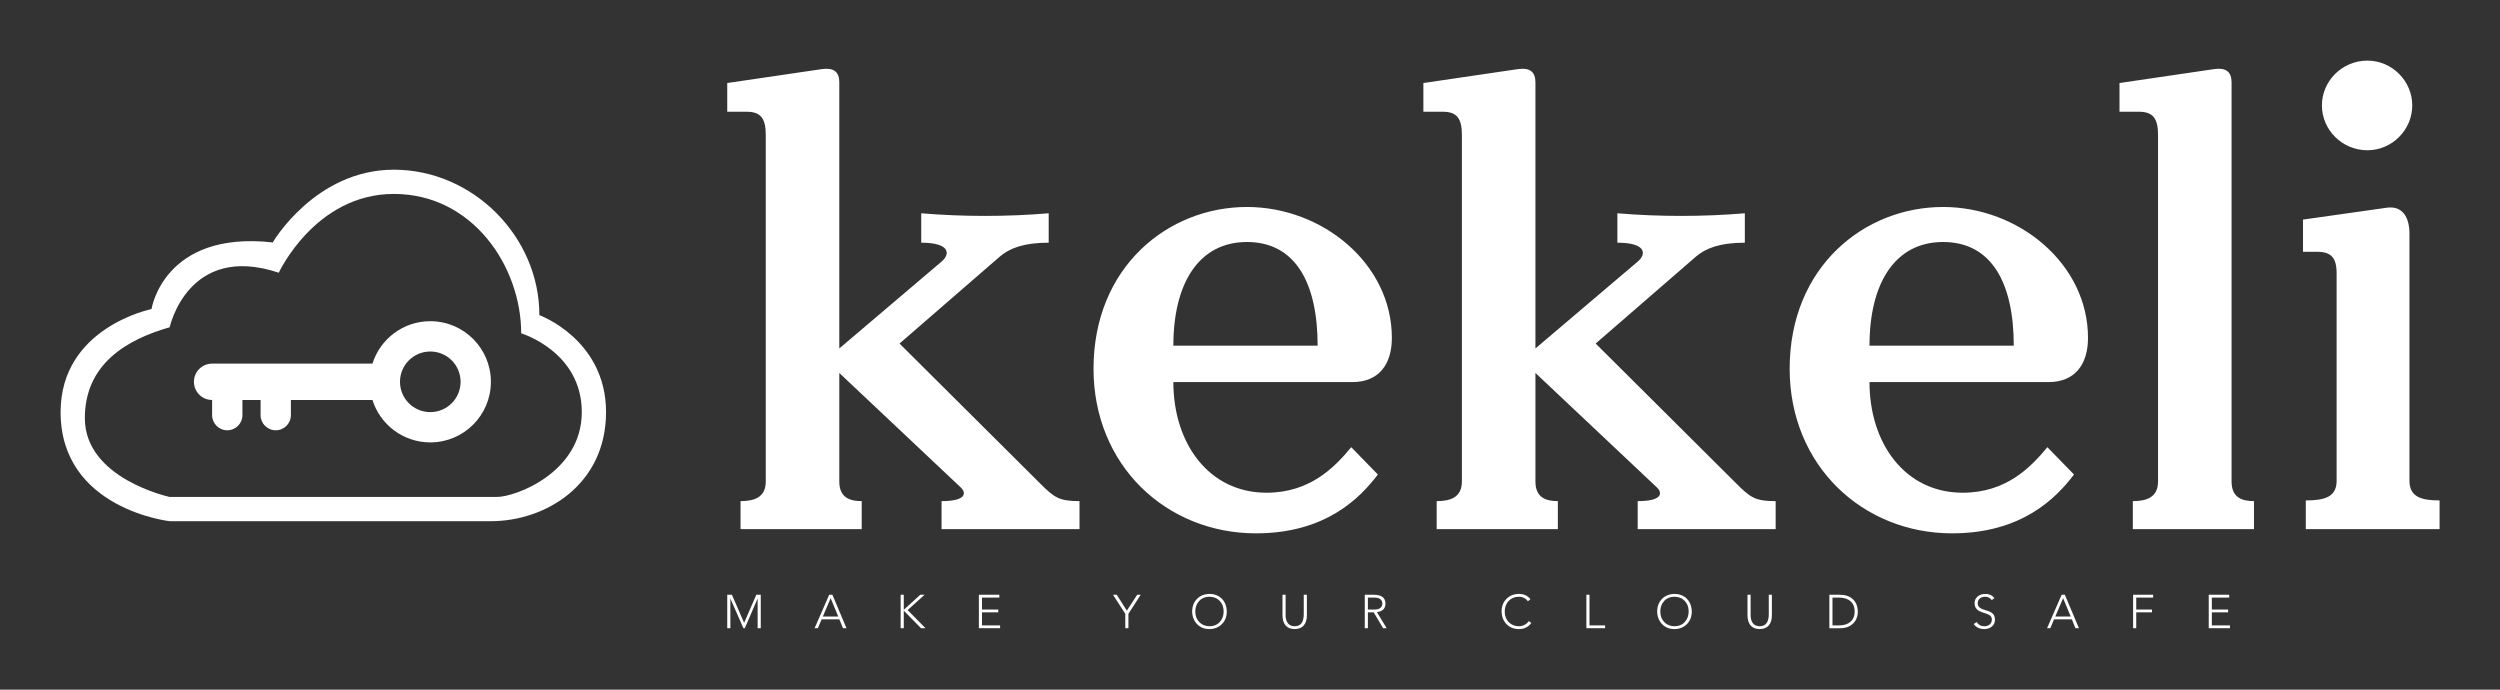 
        <svg xmlns="http://www.w3.org/2000/svg" xmlns:xlink="http://www.w3.org/1999/xlink" version="1.1" width="3152.853" height="869.767" viewBox="0 0 3152.853 869.767">
			
			<rect x="0" y="0" width="3152.853" height="869.767" fill="#333333" stroke="none"/>
			
			<g transform="scale(7.643) translate(10, 10)">
				<defs id="SvgjsDefs7791"/><g id="SvgjsG7792" featureKey="symbolFeature-0" transform="matrix(1,0,0,1,-5,-3)" fill="#fff"><g xmlns="http://www.w3.org/2000/svg" enable-background="new    "><g><g><path fill-rule="evenodd" clip-rule="evenodd" d="M84,45c0-13-11-24-24-24S40,33,40,33c-18-2-20,11-20,11S5,47,5,61     c0,16,18,18,18,18h27h26c9,0,19-6,19-18S84,45,84,45z M77,75H23c0,0-14-3-14-13c0-9,7-13,14-15c0,0,3-14,18-9c0,0,6-13,19-13     s21,12,21,23c0,0,10,3,10,13S80,75,77,75z"/></g></g></g><g xmlns="http://www.w3.org/2000/svg" enable-background="new    "><g><g><path fill-rule="evenodd" clip-rule="evenodd" d="M66,46c-4.478,0-8.267,2.943-9.541,7H30c-1.657,0-3,1.343-3,3s1.343,3,3,3v2.5     c0,1.381,1.119,2.5,2.5,2.5s2.5-1.119,2.5-2.5V59h3v2.5c0,1.381,1.119,2.5,2.5,2.5s2.5-1.119,2.5-2.5V59h13.459     c1.274,4.057,5.063,7,9.541,7c5.523,0,10-4.478,10-10S71.523,46,66,46z M66,61c-2.762,0-5-2.238-5-5s2.238-5,5-5s5,2.238,5,5     S68.762,61,66,61z"/></g></g></g></g><g id="SvgjsG7793" featureKey="NcgQJ4-0" transform="matrix(5.778,0,0,5.778,107.111,-38.249)" fill="#fff"><path d="M9.44 18.7 c0.4 0.4 0.54 0.5 1.12 0.5 l0 0.8 l-3.94 0 l0 -0.8 c0.72 0 0.7 -0.24 0.56 -0.38 l-3.48 -3.28 l0 3.1 c0 0.46 0.3 0.56 0.64 0.56 l0 0.8 l-3.46 0 l0 -0.8 c0.38 0 0.72 -0.1 0.72 -0.56 l0 -9.9 c0 -0.46 -0.14 -0.66 -0.54 -0.66 l-0.56 0 l0 -0.82 l2.72 -0.4 c0.32 -0.04 0.48 0.08 0.48 0.38 l0 7.6 l2.92 -2.48 c0.26 -0.22 0.24 -0.54 -0.58 -0.54 l0 -0.84 c1.2 0.1 2.44 0.1 3.64 0 l0 0.84 c-0.72 0 -1.12 0.16 -1.4 0.4 l-2.86 2.48 z M19.48 14.54 c0 0.76 -0.38 1.26 -1.12 1.26 l-5.12 0 c0 1.76 1.02 3.16 2.66 3.16 c1.24 0 1.94 -0.72 2.42 -1.3 l0.76 0.78 c-0.5 0.66 -1.48 1.68 -3.48 1.68 c-2.56 0 -4.64 -1.94 -4.64 -4.7 c0 -2.92 2.14 -4.62 4.38 -4.62 c2.16 0 4.14 1.62 4.14 3.74 z M17.36 14.76 c0 -1.8 -0.64 -2.96 -2.02 -2.96 c-1.36 0 -2.1 1.16 -2.1 2.96 l4.12 0 z M29.32 18.7 c0.4 0.4 0.54 0.5 1.12 0.5 l0 0.8 l-3.94 0 l0 -0.8 c0.72 0 0.7 -0.24 0.56 -0.38 l-3.48 -3.28 l0 3.1 c0 0.46 0.3 0.56 0.64 0.56 l0 0.8 l-3.46 0 l0 -0.8 c0.38 0 0.72 -0.1 0.72 -0.56 l0 -9.9 c0 -0.46 -0.14 -0.66 -0.54 -0.66 l-0.56 0 l0 -0.82 l2.72 -0.4 c0.32 -0.04 0.48 0.08 0.48 0.38 l0 7.6 l2.92 -2.48 c0.26 -0.22 0.24 -0.54 -0.58 -0.54 l0 -0.84 c1.2 0.1 2.44 0.1 3.64 0 l0 0.84 c-0.72 0 -1.12 0.16 -1.4 0.4 l-2.86 2.48 z M39.36 14.54 c0 0.76 -0.38 1.26 -1.12 1.26 l-5.12 0 c0 1.76 1.02 3.16 2.66 3.16 c1.24 0 1.94 -0.72 2.42 -1.3 l0.76 0.78 c-0.5 0.66 -1.48 1.68 -3.48 1.68 c-2.56 0 -4.64 -1.94 -4.64 -4.7 c0 -2.92 2.14 -4.62 4.38 -4.62 c2.16 0 4.14 1.62 4.14 3.74 z M37.24 14.76 c0 -1.8 -0.64 -2.96 -2.02 -2.96 c-1.36 0 -2.1 1.16 -2.1 2.96 l4.12 0 z M43.46 18.64 c0 0.46 0.3 0.56 0.64 0.56 l0 0.8 l-3.46 0 l0 -0.8 c0.38 0 0.72 -0.1 0.72 -0.56 l0 -9.9 c0 -0.46 -0.14 -0.66 -0.54 -0.66 l-0.56 0 l0 -0.82 l2.72 -0.4 c0.32 -0.04 0.48 0.08 0.48 0.38 l0 11.4 z M47.34 9.18 c-0.72 0 -1.3 -0.58 -1.3 -1.28 s0.58 -1.28 1.3 -1.28 c0.7 0 1.28 0.58 1.28 1.28 s-0.58 1.28 -1.28 1.28 z M48.54 18.62 c0 0.46 0.34 0.56 0.86 0.56 l0 0.82 l-3.82 0 l0 -0.82 c0.54 0 0.88 -0.1 0.88 -0.56 l0 -5.92 c0 -0.46 -0.16 -0.62 -0.56 -0.62 l-0.4 0 l0 -0.92 l2.4 -0.34 c0.46 -0.06 0.64 0.3 0.64 0.74 l0 7.06 z"/></g><g id="SvgjsG7794" featureKey="sWXNXQ-0" transform="matrix(0.39,0,0,0.39,109.298,85.862)" fill="#fff"><path d="M3.78 5.84 l5.16 11.88 l5.16 -11.88 l1.88 0 l0 14.16 l-1.32 0 l0 -12.48 l-0.04 0 l-5.4 12.48 l-0.58 0 l-5.48 -12.48 l-0.04 0 l0 12.48 l-1.32 0 l0 -14.16 l1.98 0 z M42.254 15.04 l6.5 0 l-3.2 -7.76 z M46.294 5.84 l5.96 14.16 l-1.48 0 l-1.54 -3.76 l-7.5 0 l-1.6 3.76 l-1.38 0 l6.18 -14.16 l1.36 0 z M76.488 5.84 l0 6.24 l0.12 0 l6.86 -6.24 l1.82 0 l-7.16 6.48 l7.56 7.68 l-1.9 0 l-7.18 -7.32 l-0.12 0 l0 7.32 l-1.32 0 l0 -14.16 l1.32 0 z M116.922 5.84 l0 1.2 l-7.34 0 l0 5.04 l6.88 0 l0 1.2 l-6.88 0 l0 5.52 l7.66 0 l0 1.2 l-8.98 0 l0 -14.16 l8.66 0 z M166.59 5.84 l4.28 6.72 l4.38 -6.72 l1.48 0 l-5.2 8.06 l0 6.1 l-1.32 0 l0 -6.1 l-5.2 -8.06 l1.58 0 z M199.824 12.92 q0 2.7 1.66 4.45 t4.34 1.79 q2.7 0 4.34 -1.77 t1.66 -4.47 q0 -2.74 -1.64 -4.47 t-4.38 -1.77 q-2.68 0 -4.32 1.76 t-1.66 4.48 z M205.824 5.48 q2.16 0 3.82 0.95 t2.57 2.66 t0.93 3.83 q0 3.26 -2.06 5.33 t-5.26 2.11 q-3.22 0 -5.24 -2.09 t-2.08 -5.35 q0.02 -3.26 2.04 -5.32 t5.28 -2.12 z M238.038 5.84 l0 8.5 q0 2.3 0.95 3.54 t2.89 1.28 q3.8 0 3.84 -5.02 l0 -8.3 l1.32 0 l0 8.64 q0 2.78 -1.3 4.32 t-3.86 1.56 q-2.52 0 -3.83 -1.53 t-1.33 -4.25 l0 -8.74 l1.32 0 z M275.752 12.08 q1.54 0 2.38 -0.69 t0.84 -1.83 t-0.82 -1.82 t-2.44 -0.7 l-2.86 0 l0 5.04 l2.9 0 z M275.352 5.84 q4.9 0 4.94 3.72 q0 3.14 -3.62 3.64 l4.12 6.8 l-1.5 0 l-3.98 -6.72 l-2.46 0 l0 6.72 l-1.32 0 l0 -14.16 l3.82 0 z M336.74 5.48 q3.14 0 4.88 2.22 l-1.08 0.9 q-0.6 -0.9 -1.6 -1.41 t-2.2 -0.51 q-2.64 0 -4.3 1.74 t-1.7 4.5 q0 2.74 1.67 4.47 t4.33 1.77 q1.14 0 2.32 -0.57 t1.86 -1.63 l1.08 0.82 q-1.88 2.58 -5.26 2.58 q-3.28 -0.02 -5.27 -2.12 t-2.05 -5.32 q0 -3.26 2.05 -5.33 t5.27 -2.11 z M366.614 5.84 l0 12.96 l6.6 0 l0 1.2 l-7.92 0 l0 -14.16 l1.32 0 z M396.568 12.92 q0 2.7 1.66 4.45 t4.34 1.79 q2.7 0 4.34 -1.77 t1.66 -4.47 q0 -2.74 -1.64 -4.47 t-4.38 -1.77 q-2.68 0 -4.32 1.76 t-1.66 4.48 z M402.568 5.48 q2.16 0 3.82 0.95 t2.57 2.66 t0.93 3.83 q0 3.26 -2.06 5.33 t-5.26 2.11 q-3.22 0 -5.24 -2.09 t-2.08 -5.35 q0.02 -3.26 2.04 -5.32 t5.28 -2.12 z M434.782 5.84 l0 8.5 q0 2.3 0.95 3.54 t2.89 1.28 q3.8 0 3.84 -5.02 l0 -8.3 l1.32 0 l0 8.64 q0 2.78 -1.3 4.32 t-3.86 1.56 q-2.52 0 -3.83 -1.53 t-1.33 -4.25 l0 -8.74 l1.32 0 z M472.236 18.8 q3.04 0 4.8 -1.54 t1.78 -4.24 q0 -2.88 -1.75 -4.42 t-4.89 -1.56 l-2.76 0 l0 11.76 l2.82 0 z M472.516 5.84 q3.56 0 5.57 1.92 t2.05 5.26 q0 1.96 -0.89 3.55 t-2.56 2.51 t-4.09 0.92 l-4.5 0 l0 -14.16 l4.42 0 z M534.084 5.48 q2.46 0 3.86 1.78 l-1.14 0.82 q-1.04 -1.4 -2.76 -1.4 q-1.4 0 -2.27 0.72 t-0.91 1.96 q0 1.08 0.66 1.75 t2.3 1.13 q2.16 0.64 2.88 1.13 t1.09 1.21 t0.37 1.8 q0 1.72 -1.23 2.83 t-3.17 1.15 q-3.06 0 -4.6 -2.14 l1.26 -0.84 q1.06 1.76 3.24 1.78 q1.42 0 2.3 -0.79 t0.88 -1.99 q0 -0.7 -0.25 -1.15 t-0.76 -0.78 t-1.3 -0.6 t-1.85 -0.63 q-1.6 -0.52 -2.37 -1.46 t-0.77 -2.4 q0 -1.72 1.29 -2.8 t3.25 -1.08 z M563.698 15.04 l6.5 0 l-3.2 -7.76 z M567.738 5.84 l5.96 14.16 l-1.48 0 l-1.54 -3.76 l-7.5 0 l-1.6 3.76 l-1.38 0 l6.18 -14.16 l1.36 0 z M605.092 5.84 l0 1.2 l-7.16 0 l0 5.04 l6.66 0 l0 1.2 l-6.66 0 l0 6.72 l-1.32 0 l0 -14.16 l8.48 0 z M637.266 5.84 l0 1.2 l-7.34 0 l0 5.04 l6.88 0 l0 1.2 l-6.88 0 l0 5.52 l7.66 0 l0 1.2 l-8.98 0 l0 -14.16 l8.66 0 z"/></g>
			</g>
		</svg>
	
